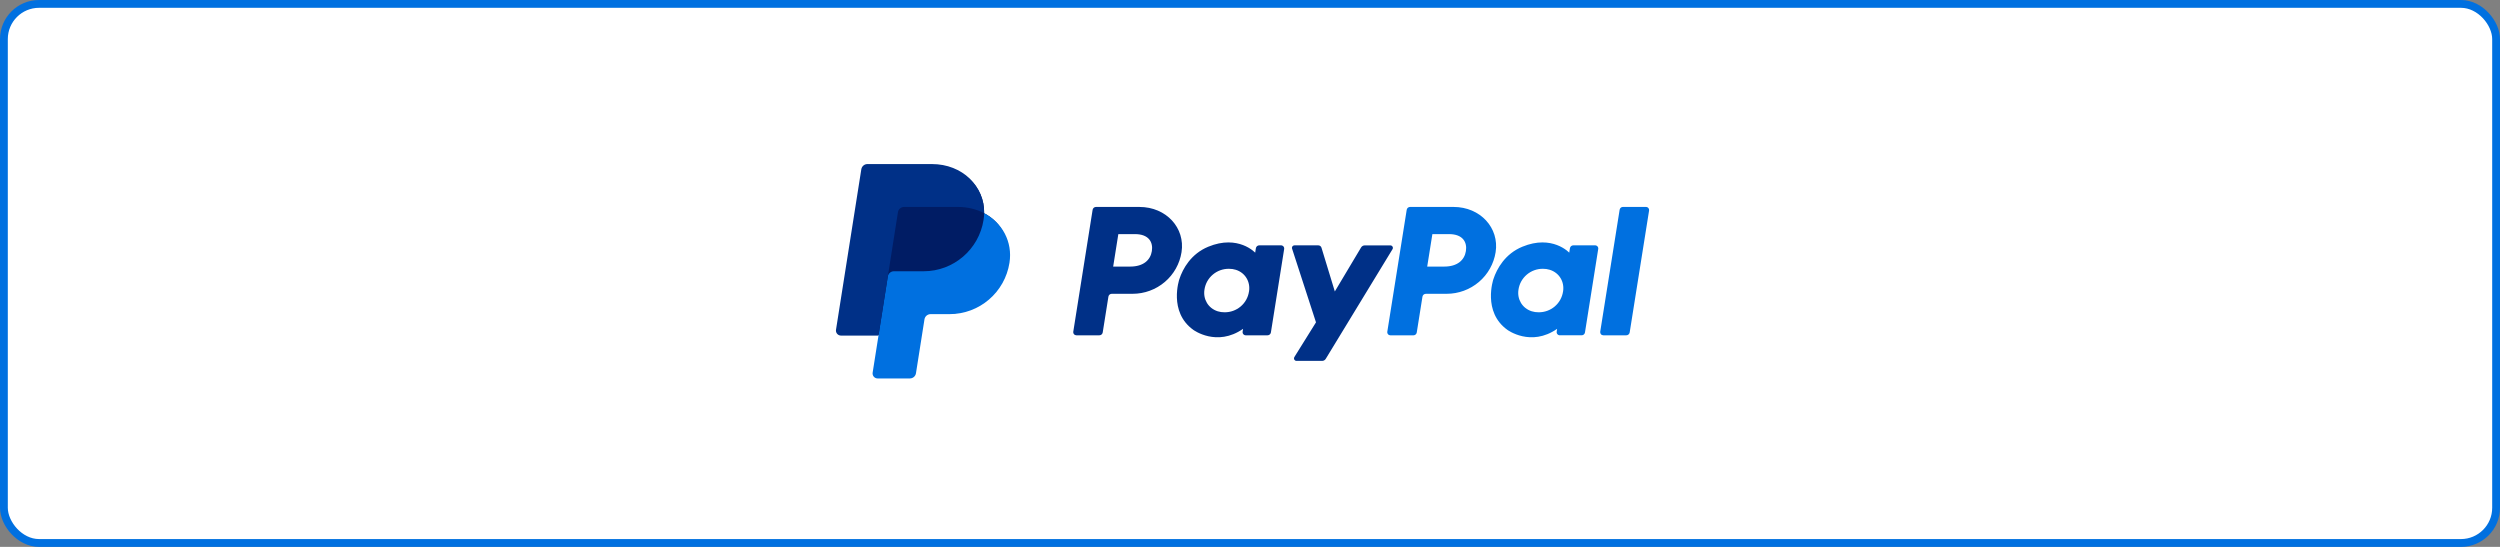 <svg width="320" height="70" viewBox="0 0 320 70" fill="none" xmlns="http://www.w3.org/2000/svg">
<rect x="0" y="0" width="320" height="70" fill="#808080" stroke="none"/>
<rect x="0.5" y="0.5" width="319" height="69" rx="4.5" fill="white" stroke="#0070E0"/>
<path d="M207.313 26.849L204.829 42.457C204.82 42.514 204.823 42.573 204.839 42.629C204.855 42.684 204.883 42.736 204.921 42.78C204.958 42.824 205.005 42.859 205.058 42.883C205.111 42.907 205.169 42.919 205.227 42.919H208.167C208.27 42.919 208.371 42.883 208.45 42.816C208.53 42.749 208.582 42.656 208.599 42.554L211.083 26.946C211.092 26.889 211.089 26.83 211.073 26.774C211.057 26.718 211.03 26.667 210.992 26.622C210.954 26.578 210.907 26.543 210.854 26.519C210.801 26.495 210.743 26.483 210.685 26.484H207.746C207.641 26.482 207.54 26.518 207.461 26.585C207.381 26.652 207.329 26.746 207.313 26.849L207.313 26.849ZM204.174 31.404H201.385C201.281 31.403 201.181 31.439 201.101 31.506C201.022 31.572 200.97 31.665 200.953 31.768L200.861 32.342C200.861 32.342 198.694 29.993 194.859 31.581C192.658 32.49 191.602 34.368 191.152 35.743C191.152 35.743 189.726 39.925 192.952 42.226C192.952 42.226 195.944 44.44 199.313 42.09L199.255 42.457C199.241 42.543 199.256 42.631 199.298 42.708C199.339 42.784 199.405 42.845 199.484 42.881C199.537 42.906 199.594 42.919 199.652 42.918H202.443C202.548 42.92 202.649 42.885 202.728 42.818C202.808 42.75 202.86 42.657 202.876 42.554L204.573 31.865C204.583 31.808 204.58 31.75 204.564 31.694C204.548 31.638 204.52 31.586 204.481 31.543C204.443 31.498 204.396 31.463 204.343 31.439C204.29 31.415 204.232 31.402 204.174 31.403L204.174 31.404ZM200.07 37.311C199.961 38.057 199.583 38.739 199.008 39.227C198.43 39.717 197.694 39.981 196.937 39.972C196.639 39.975 196.344 39.932 196.06 39.844C194.855 39.46 194.168 38.312 194.366 37.068C194.475 36.321 194.853 35.641 195.429 35.153C196.006 34.662 196.741 34.397 197.499 34.405C197.796 34.402 198.092 34.446 198.376 34.534C199.587 34.916 200.271 36.065 200.073 37.311H200.07V37.311ZM185.175 37.606C186.686 37.606 188.148 37.069 189.3 36.091C190.446 35.118 191.206 33.765 191.44 32.278C191.928 29.187 189.495 26.488 186.046 26.488H180.49C180.387 26.488 180.286 26.524 180.207 26.591C180.128 26.658 180.075 26.751 180.059 26.853L177.574 42.461C177.561 42.547 177.576 42.635 177.617 42.712C177.659 42.789 177.724 42.85 177.803 42.886C177.856 42.91 177.913 42.923 177.972 42.923H180.913C181.017 42.924 181.118 42.888 181.197 42.821C181.276 42.754 181.329 42.661 181.345 42.558L182.074 37.975C182.09 37.872 182.142 37.778 182.222 37.711C182.301 37.644 182.402 37.608 182.507 37.61L185.175 37.606ZM187.635 32.138C187.454 33.281 186.563 34.122 184.86 34.122H182.682L183.344 29.966H185.482C187.243 29.969 187.817 31 187.635 32.141L187.635 32.138Z" fill="#0070E0"/>
<path d="M174.223 31.669L170.858 37.306L169.151 31.71C169.124 31.621 169.069 31.543 168.994 31.487C168.919 31.432 168.828 31.403 168.734 31.404H165.698C165.619 31.402 165.543 31.43 165.483 31.481C165.423 31.531 165.384 31.602 165.372 31.68C165.364 31.731 165.37 31.784 165.387 31.833L168.447 41.259L165.679 45.701C165.656 45.738 165.64 45.779 165.633 45.821C165.626 45.864 165.628 45.908 165.638 45.95C165.649 45.992 165.668 46.032 165.694 46.067C165.72 46.101 165.753 46.13 165.791 46.152C165.841 46.181 165.899 46.196 165.957 46.195H169.228C169.321 46.195 169.413 46.172 169.495 46.126C169.576 46.081 169.644 46.015 169.693 45.935L178.24 31.9C178.271 31.851 178.288 31.795 178.289 31.737C178.29 31.679 178.276 31.622 178.247 31.572C178.218 31.522 178.176 31.48 178.126 31.451C178.075 31.423 178.018 31.408 177.96 31.409H174.691C174.597 31.408 174.505 31.432 174.423 31.477C174.341 31.523 174.272 31.589 174.223 31.669ZM163.977 31.404H161.185C161.081 31.403 160.98 31.439 160.901 31.506C160.821 31.573 160.769 31.666 160.753 31.769L160.662 32.343C160.662 32.343 158.494 29.994 154.658 31.581C152.458 32.49 151.401 34.368 150.954 35.744C150.954 35.744 149.526 39.925 152.752 42.227C152.752 42.227 155.744 44.44 159.113 42.09L159.055 42.457C159.041 42.543 159.056 42.632 159.097 42.708C159.139 42.785 159.204 42.846 159.284 42.882C159.337 42.907 159.394 42.919 159.452 42.919H162.244C162.347 42.92 162.448 42.883 162.527 42.816C162.606 42.75 162.659 42.657 162.675 42.554L164.374 31.866C164.388 31.78 164.373 31.691 164.331 31.615C164.29 31.538 164.224 31.477 164.145 31.441C164.092 31.416 164.034 31.404 163.976 31.404H163.977ZM159.871 37.312C159.762 38.058 159.384 38.738 158.809 39.226C158.231 39.716 157.496 39.981 156.739 39.972C156.442 39.976 156.147 39.933 155.864 39.845C154.66 39.461 153.973 38.313 154.171 37.068C154.281 36.32 154.66 35.638 155.238 35.15C155.817 34.659 156.555 34.395 157.314 34.406C157.611 34.403 157.907 34.446 158.191 34.535C159.39 34.916 160.073 36.065 159.875 37.312H159.872L159.871 37.312ZM144.977 37.606C146.487 37.606 147.948 37.068 149.098 36.09C150.244 35.116 151.003 33.764 151.236 32.278C151.725 29.188 149.292 26.489 145.844 26.489H140.287C140.184 26.488 140.083 26.524 140.004 26.591C139.925 26.658 139.872 26.751 139.855 26.853L137.379 42.457C137.365 42.543 137.38 42.631 137.421 42.708C137.462 42.785 137.528 42.846 137.608 42.882C137.66 42.906 137.718 42.919 137.776 42.919H140.716C140.82 42.92 140.921 42.884 141 42.817C141.079 42.75 141.132 42.656 141.148 42.554L141.876 37.971C141.892 37.868 141.944 37.774 142.024 37.707C142.103 37.64 142.204 37.604 142.308 37.606H144.977V37.606ZM147.438 32.138C147.256 33.281 146.367 34.122 144.663 34.122H142.486L143.146 29.966H145.284C147.046 29.969 147.619 31 147.438 32.141V32.138Z" fill="#003087"/>
<path d="M125.971 27.291C126.038 23.845 123.195 21.201 119.286 21.201H111.201C111.012 21.201 110.83 21.268 110.687 21.39C110.544 21.512 110.449 21.682 110.419 21.868L107.18 42.111C107.165 42.203 107.171 42.297 107.196 42.386C107.221 42.475 107.266 42.558 107.326 42.629C107.386 42.699 107.461 42.756 107.545 42.795C107.63 42.834 107.722 42.854 107.814 42.854H112.604L111.856 47.541C111.841 47.633 111.847 47.727 111.872 47.816C111.897 47.905 111.942 47.988 112.002 48.059C112.062 48.13 112.137 48.186 112.222 48.225C112.306 48.264 112.398 48.284 112.491 48.284H116.393C116.581 48.284 116.749 48.217 116.892 48.095C117.035 47.972 117.058 47.803 117.088 47.617L118.233 40.878C118.263 40.692 118.357 40.45 118.5 40.328C118.643 40.205 118.768 40.138 118.957 40.138H121.345C125.173 40.138 128.421 37.417 129.015 33.633C129.435 30.947 128.283 28.502 125.971 27.29L125.971 27.291Z" fill="#001C64"/>
<path d="M113.641 35.389L112.447 42.954L111.698 47.699C111.684 47.791 111.689 47.885 111.715 47.974C111.74 48.063 111.784 48.146 111.845 48.217C111.905 48.287 111.98 48.344 112.065 48.383C112.149 48.421 112.241 48.441 112.334 48.441H116.463C116.652 48.441 116.834 48.374 116.977 48.252C117.12 48.129 117.214 47.96 117.244 47.774L118.332 40.877C118.361 40.691 118.456 40.522 118.599 40.399C118.743 40.277 118.925 40.209 119.113 40.209H121.544C125.372 40.209 128.62 37.417 129.214 33.633C129.635 30.947 128.283 28.502 125.971 27.29C125.965 27.576 125.94 27.862 125.896 28.145C125.302 31.928 122.053 34.721 118.226 34.721H114.421C114.233 34.721 114.051 34.789 113.908 34.911C113.765 35.033 113.67 35.203 113.641 35.389" fill="#0070E0"/>
<path d="M112.447 42.954H107.642C107.549 42.954 107.457 42.934 107.373 42.895C107.289 42.856 107.214 42.799 107.154 42.728C107.093 42.658 107.049 42.575 107.024 42.486C106.999 42.396 106.993 42.302 107.008 42.211L110.248 21.668C110.277 21.482 110.372 21.312 110.515 21.19C110.658 21.067 110.84 21 111.028 21H119.286C123.195 21 126.037 23.845 125.971 27.29C124.998 26.78 123.855 26.488 122.603 26.488H115.719C115.531 26.488 115.349 26.556 115.205 26.678C115.062 26.8 114.967 26.97 114.938 27.156L113.641 35.389L112.446 42.954H112.447Z" fill="#003087"/>
</svg>
